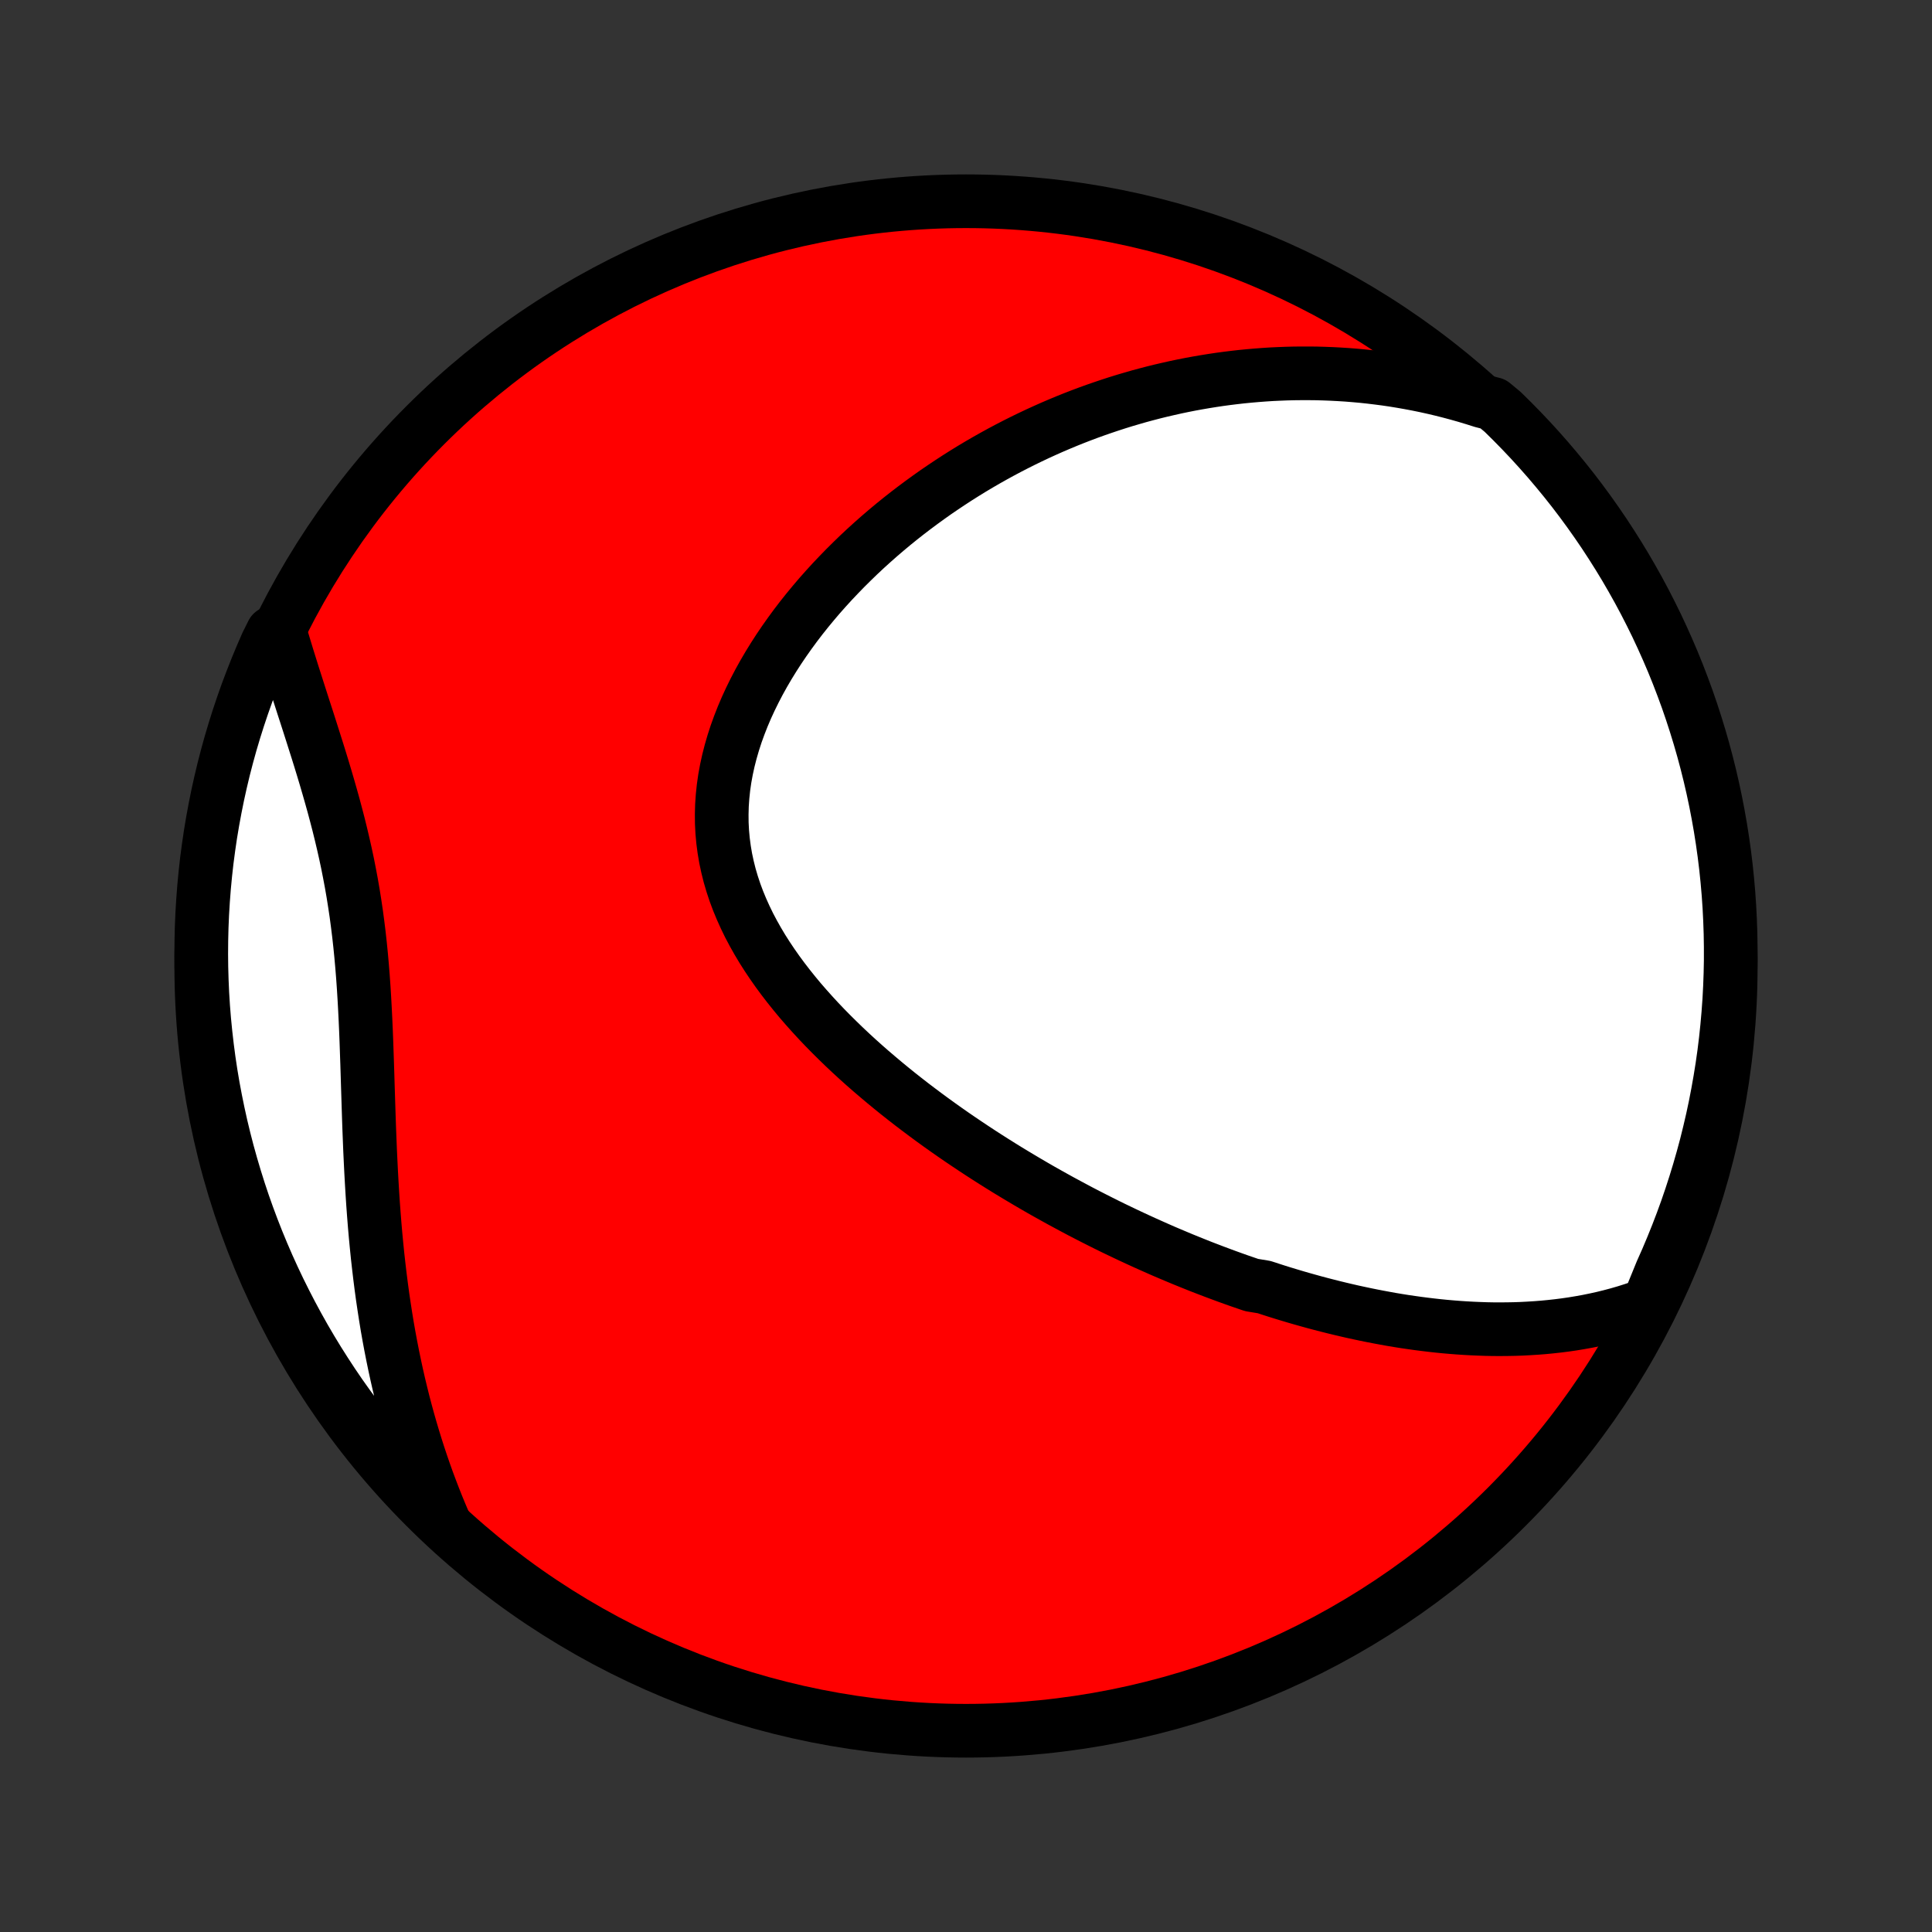 <?xml version="1.0" encoding="utf-8" standalone="no"?>
<!DOCTYPE svg PUBLIC "-//W3C//DTD SVG 1.1//EN"
  "http://www.w3.org/Graphics/SVG/1.1/DTD/svg11.dtd">
<!-- Created with matplotlib (http://matplotlib.org/) -->
<svg height="72pt" version="1.1" viewBox="0 0 72 72" width="72pt" xmlns="http://www.w3.org/2000/svg" xmlns:xlink="http://www.w3.org/1999/xlink">
 <rect x="0" y="0" width="72" height="72" fill="#333333" stroke="none"/>
 <defs>
  <style type="text/css">
*{stroke-linecap:butt;stroke-linejoin:round;}
  </style>
 </defs>
 <g id="figure_1">
  <g id="patch_1">
   <path d="
M0 72
L72 72
L72 0
L0 0
z
" style="fill:none;"/>
  </g>
  <g id="axes_1">
   <g id="PatchCollection_1">
    <defs>
     <path d="
M36 -7.5
C43.558 -7.5 50.808 -10.503 56.153 -15.848
C61.497 -21.192 64.5 -28.442 64.5 -36
C64.5 -43.558 61.497 -50.808 56.153 -56.153
C50.808 -61.497 43.558 -64.5 36 -64.5
C28.442 -64.5 21.192 -61.497 15.848 -56.153
C10.503 -50.808 7.5 -43.558 7.5 -36
C7.5 -28.442 10.503 -21.192 15.848 -15.848
C21.192 -10.503 28.442 -7.5 36 -7.5
z
" id="C0_0_a811fe30f3"/>
     <path d="
M61.425 -23.394
L61.14 -23.29
L60.855 -23.194
L60.571 -23.104
L60.288 -23.022
L60.005 -22.947
L59.724 -22.878
L59.443 -22.816
L59.164 -22.759
L58.886 -22.709
L58.609 -22.663
L58.333 -22.623
L58.058 -22.588
L57.785 -22.558
L57.513 -22.532
L57.242 -22.511
L56.973 -22.494
L56.705 -22.48
L56.439 -22.471
L56.174 -22.466
L55.91 -22.464
L55.647 -22.465
L55.386 -22.47
L55.126 -22.479
L54.868 -22.49
L54.611 -22.504
L54.355 -22.521
L54.1 -22.541
L53.846 -22.563
L53.594 -22.588
L53.343 -22.616
L53.093 -22.646
L52.844 -22.678
L52.596 -22.713
L52.349 -22.749
L52.103 -22.788
L51.858 -22.829
L51.615 -22.873
L51.372 -22.918
L51.13 -22.965
L50.888 -23.014
L50.648 -23.065
L50.408 -23.117
L50.169 -23.172
L49.931 -23.228
L49.693 -23.286
L49.456 -23.346
L49.219 -23.407
L48.983 -23.47
L48.748 -23.535
L48.513 -23.601
L48.278 -23.669
L48.044 -23.739
L47.81 -23.81
L47.576 -23.883
L47.343 -23.958
L47.11 -24.034
L46.644 -24.111
L46.411 -24.191
L46.178 -24.271
L45.945 -24.354
L45.712 -24.438
L45.48 -24.524
L45.247 -24.611
L45.014 -24.7
L44.78 -24.79
L44.547 -24.883
L44.313 -24.977
L44.079 -25.072
L43.845 -25.17
L43.61 -25.269
L43.375 -25.369
L43.14 -25.472
L42.904 -25.577
L42.667 -25.683
L42.431 -25.791
L42.193 -25.901
L41.955 -26.013
L41.716 -26.127
L41.477 -26.242
L41.237 -26.36
L40.997 -26.48
L40.756 -26.602
L40.514 -26.726
L40.271 -26.852
L40.028 -26.981
L39.784 -27.112
L39.539 -27.244
L39.293 -27.38
L39.047 -27.517
L38.799 -27.657
L38.551 -27.8
L38.303 -27.945
L38.053 -28.093
L37.803 -28.243
L37.552 -28.395
L37.3 -28.551
L37.048 -28.709
L36.795 -28.87
L36.541 -29.034
L36.287 -29.201
L36.032 -29.371
L35.777 -29.543
L35.521 -29.719
L35.265 -29.898
L35.009 -30.08
L34.753 -30.265
L34.496 -30.454
L34.24 -30.646
L33.983 -30.841
L33.727 -31.04
L33.471 -31.242
L33.216 -31.448
L32.962 -31.657
L32.709 -31.87
L32.456 -32.086
L32.205 -32.306
L31.955 -32.53
L31.707 -32.758
L31.461 -32.99
L31.218 -33.225
L30.977 -33.464
L30.738 -33.707
L30.503 -33.954
L30.272 -34.205
L30.044 -34.46
L29.82 -34.718
L29.602 -34.981
L29.388 -35.248
L29.18 -35.518
L28.978 -35.792
L28.782 -36.071
L28.593 -36.353
L28.411 -36.639
L28.238 -36.929
L28.073 -37.222
L27.916 -37.519
L27.77 -37.82
L27.633 -38.124
L27.506 -38.431
L27.39 -38.742
L27.286 -39.056
L27.193 -39.372
L27.113 -39.692
L27.044 -40.014
L26.989 -40.338
L26.946 -40.664
L26.916 -40.992
L26.899 -41.322
L26.896 -41.654
L26.905 -41.986
L26.928 -42.319
L26.963 -42.653
L27.011 -42.987
L27.072 -43.32
L27.145 -43.654
L27.23 -43.986
L27.326 -44.317
L27.433 -44.647
L27.552 -44.976
L27.68 -45.302
L27.818 -45.626
L27.966 -45.947
L28.123 -46.266
L28.288 -46.582
L28.461 -46.894
L28.642 -47.203
L28.83 -47.508
L29.025 -47.81
L29.226 -48.107
L29.433 -48.4
L29.645 -48.689
L29.863 -48.974
L30.086 -49.254
L30.313 -49.529
L30.544 -49.8
L30.78 -50.066
L31.018 -50.327
L31.261 -50.583
L31.506 -50.835
L31.754 -51.081
L32.004 -51.323
L32.257 -51.56
L32.512 -51.791
L32.769 -52.018
L33.028 -52.24
L33.288 -52.457
L33.55 -52.669
L33.813 -52.876
L34.078 -53.079
L34.343 -53.276
L34.609 -53.469
L34.876 -53.658
L35.144 -53.841
L35.412 -54.02
L35.681 -54.195
L35.95 -54.365
L36.22 -54.531
L36.49 -54.692
L36.761 -54.849
L37.031 -55.001
L37.302 -55.15
L37.573 -55.294
L37.844 -55.434
L38.115 -55.57
L38.386 -55.702
L38.657 -55.83
L38.928 -55.954
L39.2 -56.075
L39.471 -56.191
L39.742 -56.304
L40.013 -56.413
L40.284 -56.518
L40.555 -56.62
L40.827 -56.718
L41.098 -56.812
L41.369 -56.903
L41.64 -56.991
L41.911 -57.075
L42.183 -57.155
L42.454 -57.233
L42.725 -57.306
L42.997 -57.377
L43.269 -57.444
L43.541 -57.507
L43.813 -57.568
L44.085 -57.625
L44.358 -57.679
L44.631 -57.729
L44.904 -57.776
L45.178 -57.82
L45.452 -57.861
L45.726 -57.898
L46.001 -57.932
L46.276 -57.963
L46.552 -57.99
L46.829 -58.014
L47.106 -58.035
L47.383 -58.053
L47.662 -58.066
L47.941 -58.077
L48.22 -58.084
L48.501 -58.087
L48.782 -58.087
L49.064 -58.084
L49.347 -58.076
L49.631 -58.065
L49.916 -58.05
L50.202 -58.032
L50.489 -58.009
L50.777 -57.983
L51.066 -57.952
L51.356 -57.917
L51.648 -57.879
L51.94 -57.836
L52.234 -57.788
L52.529 -57.736
L52.825 -57.68
L53.122 -57.619
L53.421 -57.553
L53.721 -57.482
L54.022 -57.406
L54.325 -57.325
L54.629 -57.239
L54.934 -57.147
L55.241 -57.05
L55.643 -56.947
L56.001 -56.649
L56.352 -56.303
L56.697 -55.951
L57.036 -55.593
L57.368 -55.229
L57.694 -54.859
L58.013 -54.483
L58.326 -54.102
L58.632 -53.715
L58.931 -53.322
L59.222 -52.925
L59.507 -52.522
L59.785 -52.114
L60.055 -51.701
L60.318 -51.284
L60.574 -50.862
L60.822 -50.435
L61.063 -50.004
L61.296 -49.569
L61.521 -49.129
L61.739 -48.686
L61.948 -48.238
L62.15 -47.787
L62.344 -47.333
L62.53 -46.874
L62.707 -46.413
L62.877 -45.949
L63.038 -45.481
L63.191 -45.01
L63.336 -44.537
L63.473 -44.061
L63.601 -43.583
L63.721 -43.102
L63.832 -42.62
L63.935 -42.135
L64.029 -41.648
L64.115 -41.16
L64.192 -40.67
L64.261 -40.178
L64.321 -39.686
L64.372 -39.192
L64.415 -38.697
L64.449 -38.202
L64.474 -37.705
L64.491 -37.209
L64.499 -36.711
L64.499 -36.214
L64.489 -35.717
L64.471 -35.219
L64.445 -34.722
L64.409 -34.226
L64.365 -33.729
L64.313 -33.234
L64.252 -32.739
L64.182 -32.246
L64.103 -31.753
L64.016 -31.262
L63.921 -30.772
L63.817 -30.284
L63.704 -29.798
L63.584 -29.313
L63.454 -28.831
L63.316 -28.35
L63.17 -27.872
L63.016 -27.397
L62.854 -26.924
L62.683 -26.454
L62.504 -25.987
L62.317 -25.523
L62.122 -25.061
L61.919 -24.604
z
" id="C0_1_9143f682a9"/>
     <path d="
M16.55 -15.268
L16.422 -15.569
L16.296 -15.874
L16.174 -16.181
L16.055 -16.491
L15.938 -16.803
L15.825 -17.119
L15.715 -17.437
L15.608 -17.758
L15.504 -18.082
L15.403 -18.409
L15.305 -18.739
L15.21 -19.072
L15.118 -19.408
L15.029 -19.747
L14.944 -20.089
L14.861 -20.434
L14.782 -20.782
L14.706 -21.133
L14.633 -21.487
L14.563 -21.844
L14.496 -22.204
L14.432 -22.567
L14.372 -22.933
L14.315 -23.302
L14.26 -23.673
L14.209 -24.048
L14.161 -24.425
L14.116 -24.805
L14.073 -25.187
L14.034 -25.572
L13.997 -25.959
L13.963 -26.349
L13.932 -26.741
L13.903 -27.135
L13.877 -27.531
L13.853 -27.929
L13.831 -28.328
L13.811 -28.73
L13.792 -29.132
L13.776 -29.536
L13.76 -29.941
L13.746 -30.346
L13.733 -30.753
L13.72 -31.16
L13.707 -31.567
L13.695 -31.974
L13.682 -32.381
L13.668 -32.788
L13.654 -33.194
L13.638 -33.599
L13.62 -34.003
L13.6 -34.406
L13.578 -34.807
L13.553 -35.207
L13.525 -35.605
L13.493 -36.002
L13.458 -36.395
L13.419 -36.787
L13.376 -37.176
L13.328 -37.563
L13.277 -37.946
L13.22 -38.328
L13.16 -38.706
L13.095 -39.081
L13.025 -39.453
L12.952 -39.823
L12.874 -40.189
L12.792 -40.553
L12.707 -40.913
L12.619 -41.27
L12.527 -41.624
L12.433 -41.976
L12.336 -42.324
L12.237 -42.67
L12.137 -43.012
L12.035 -43.352
L11.932 -43.689
L11.828 -44.023
L11.723 -44.354
L11.619 -44.682
L11.515 -45.008
L11.411 -45.331
L11.307 -45.651
L11.205 -45.969
L11.104 -46.284
L11.004 -46.597
L10.905 -46.907
L10.809 -47.214
L10.714 -47.519
L10.622 -47.821
L10.531 -48.121
L10.152 -48.418
L9.947 -48.007
L9.749 -47.553
L9.56 -47.097
L9.378 -46.637
L9.204 -46.174
L9.039 -45.708
L8.882 -45.239
L8.733 -44.767
L8.592 -44.292
L8.46 -43.815
L8.336 -43.336
L8.221 -42.854
L8.114 -42.37
L8.016 -41.884
L7.926 -41.397
L7.844 -40.907
L7.772 -40.417
L7.707 -39.925
L7.652 -39.431
L7.605 -38.937
L7.567 -38.442
L7.537 -37.946
L7.516 -37.45
L7.504 -36.953
L7.5 -36.455
L7.505 -35.958
L7.519 -35.461
L7.541 -34.963
L7.572 -34.466
L7.612 -33.97
L7.661 -33.474
L7.718 -32.979
L7.783 -32.485
L7.857 -31.992
L7.94 -31.5
L8.032 -31.01
L8.132 -30.521
L8.24 -30.033
L8.357 -29.548
L8.482 -29.064
L8.616 -28.583
L8.758 -28.104
L8.908 -27.627
L9.066 -27.153
L9.233 -26.681
L9.408 -26.213
L9.591 -25.747
L9.782 -25.285
L9.981 -24.825
L10.188 -24.37
L10.403 -23.917
L10.626 -23.469
L10.856 -23.024
L11.094 -22.583
L11.339 -22.146
L11.592 -21.714
L11.853 -21.285
L12.121 -20.862
L12.396 -20.442
L12.678 -20.028
L12.968 -19.619
L13.264 -19.214
L13.568 -18.815
L13.878 -18.421
L14.195 -18.032
L14.518 -17.648
L14.849 -17.271
L15.185 -16.898
L15.528 -16.532
L15.877 -16.172
z
" id="C0_2_a93fbd4e22"/>
    </defs>
    <g clip-path="url(#p1bffca34e9)">
     <use style="fill:#ff0000;stroke:#000000;stroke-width:2.0;" x="0.0" xlink:href="#C0_0_a811fe30f3" y="72.0"/>
    </g>
    <g clip-path="url(#p1bffca34e9)">
     <use style="fill:#ffffff;stroke:#000000;stroke-width:2.0;" x="0.0" xlink:href="#C0_1_9143f682a9" y="72.0"/>
    </g>
    <g clip-path="url(#p1bffca34e9)">
     <use style="fill:#ffffff;stroke:#000000;stroke-width:2.0;" x="0.0" xlink:href="#C0_2_a93fbd4e22" y="72.0"/>
    </g>
   </g>
  </g>
 </g>
 <defs>
  <clipPath id="p1bffca34e9">
   <rect height="72.0" width="72.0" x="0.0" y="0.0"/>
  </clipPath>
 </defs>
</svg>
